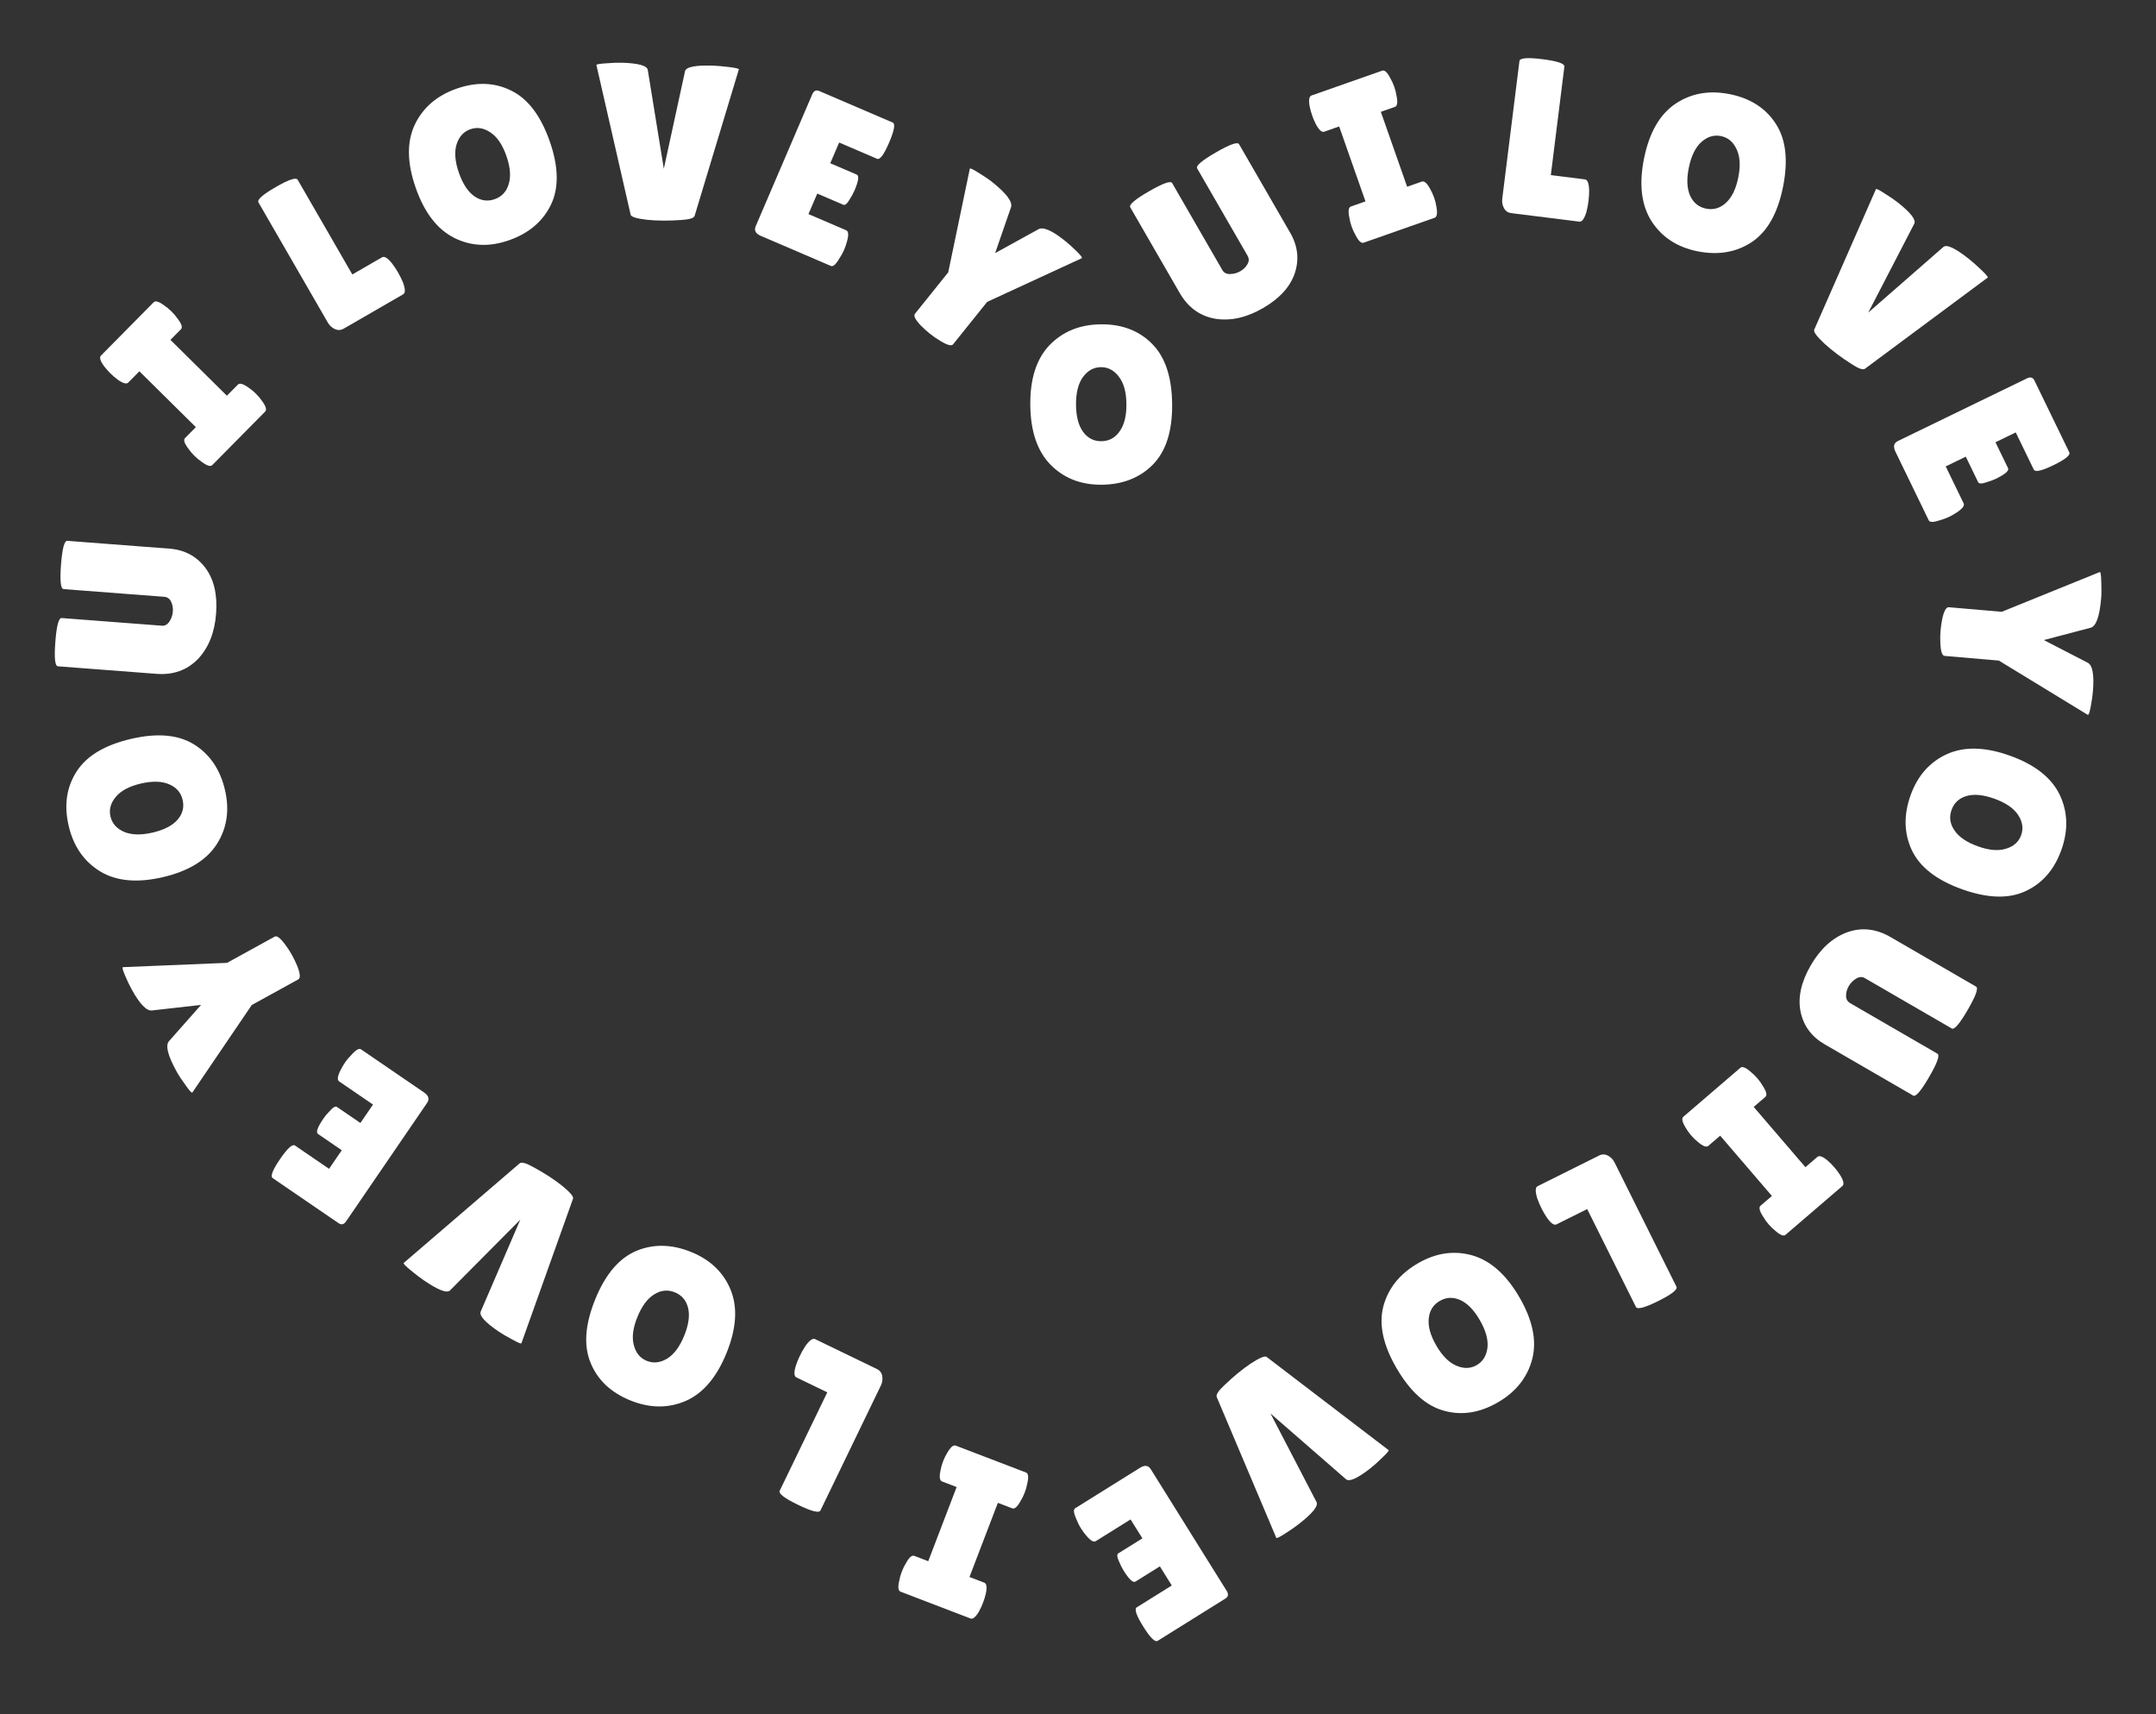 <svg width="1160" height="922" viewBox="0 0 1160 922" fill="none" xmlns="http://www.w3.org/2000/svg">
<rect x="0" y="0" width="1160" height="922" fill="#333333" stroke="none"/>
<path d="M747.131 780.037C747.377 780.352 746.241 781.693 743.723 784.059C741.191 786.537 739.041 788.464 737.274 789.84C730.267 795.295 725.893 797.231 724.153 795.646L683.573 760.324L708.34 807.957C709.386 810.082 706.185 814.045 698.737 819.844C696.906 821.269 694.504 822.937 691.53 824.847C688.556 826.757 686.946 827.554 686.7 827.238L654.657 751.508C654.124 750.301 655.47 748.188 658.696 745.17C663.619 740.424 668.413 736.489 673.077 733.364C677.728 730.352 680.523 729.19 681.464 729.877L747.131 780.037Z" fill="white"/>
<path d="M762.854 679.563C772.533 673.927 782.3 672.497 792.157 675.274C801.944 678.092 810.381 685.584 817.466 697.751C824.592 709.987 826.911 721.043 824.421 730.917C821.863 740.831 815.71 748.626 805.962 754.303C796.146 760.02 786.418 761.518 776.781 758.799C767.183 756.149 758.721 748.533 751.394 735.951C744.107 723.438 741.748 712.313 744.318 702.578C746.928 692.911 753.107 685.239 762.854 679.563ZM794.575 734.272C797.894 732.34 799.808 729.188 800.318 724.818C800.759 720.488 799.369 715.558 796.148 710.027C792.967 704.566 789.44 700.973 785.566 699.248C781.732 697.592 778.087 697.771 774.63 699.784C771.104 701.837 769.136 704.974 768.724 709.195C768.242 713.456 769.612 718.352 772.833 723.882C776.054 729.413 779.67 733 783.683 734.644C787.626 736.329 791.257 736.205 794.575 734.272Z" fill="white"/>
<path d="M105.371 229.757L74.995 199.719L69.004 205.777C68.048 206.744 66.15 206.218 63.31 204.197C61.947 203.186 60.639 202.062 59.388 200.825C58.136 199.587 56.998 198.293 55.972 196.941C53.92 194.124 53.372 192.232 54.328 191.265L82.678 162.595C83.635 161.628 85.504 162.183 88.288 164.26C89.707 165.214 91.043 166.31 92.294 167.547C93.546 168.785 94.656 170.108 95.626 171.517C97.735 174.277 98.311 176.14 97.355 177.107L91.701 182.824L122.078 212.862L127.984 206.889C128.94 205.922 130.838 206.449 133.678 208.47C135.098 209.423 136.433 210.519 137.685 211.757C138.936 212.994 140.047 214.317 141.016 215.726C143.068 218.543 143.616 220.435 142.66 221.402L114.225 250.157C113.269 251.124 111.399 250.569 108.616 248.492C107.196 247.538 105.861 246.442 104.609 245.205C103.358 243.967 102.247 242.644 101.278 241.235C99.169 238.475 98.593 236.612 99.549 235.644L105.371 229.757Z" fill="white"/>
<path d="M273.855 129.24C263.284 132.942 253.423 132.497 244.27 127.904C235.193 123.285 228.327 114.331 223.673 101.043C218.993 87.679 218.809 76.385 223.122 67.16C227.511 57.91 235.029 51.42 245.675 47.691C256.396 43.936 266.231 44.306 275.18 48.801C284.102 53.22 290.97 62.3 295.783 76.042C300.569 89.708 300.779 101.077 296.413 110.151C292.02 119.148 284.501 125.512 273.855 129.24ZM253.064 69.515C249.44 70.785 246.964 73.517 245.636 77.712C244.383 81.88 244.815 86.984 246.93 93.025C249.019 98.989 251.803 103.185 255.28 105.612C258.732 107.963 262.345 108.478 266.12 107.156C269.971 105.807 272.498 103.099 273.701 99.033C274.98 94.94 274.562 89.874 272.446 83.833C270.331 77.793 267.459 73.586 263.83 71.212C260.277 68.812 256.688 68.246 253.064 69.515Z" fill="white"/>
<path d="M644.107 90.577C643.307 89.191 646.648 86.338 654.131 82.018C661.682 77.658 665.858 76.171 666.658 77.557L694.198 125.257C698.278 132.324 699.089 139.569 696.632 146.993C694.134 154.347 688.417 160.604 679.479 165.764C670.611 170.884 662.051 172.777 653.799 171.445C645.577 170.003 639.206 165.367 634.686 157.539L608.106 111.501C607.306 110.115 610.647 107.262 618.129 102.942C625.681 98.582 629.857 97.095 630.657 98.481L657.717 145.35C658.517 146.736 659.884 147.424 661.819 147.415C663.823 147.367 665.657 146.863 667.32 145.903C668.982 144.943 670.252 143.701 671.128 142.179C672.074 140.617 672.107 139.074 671.227 137.55L644.107 90.577Z" fill="white"/>
<path d="M1028 427.668C1031.8 417.132 1038.37 409.763 1047.71 405.561C1057.02 401.435 1068.3 401.759 1081.54 406.535C1094.87 411.338 1103.74 418.323 1108.18 427.49C1112.58 436.732 1112.87 446.659 1109.05 457.27C1105.19 467.957 1098.7 475.353 1089.57 479.458C1080.51 483.591 1069.13 483.188 1055.43 478.25C1041.81 473.339 1032.86 466.327 1028.58 457.214C1024.37 448.128 1024.18 438.279 1028 427.668ZM1087.45 449.23C1088.76 445.618 1088.2 441.973 1085.78 438.295C1083.34 434.693 1079.11 431.807 1073.09 429.636C1067.14 427.493 1062.13 427.004 1058.05 428.17C1054.05 429.364 1051.37 431.842 1050.02 435.605C1048.63 439.443 1049.14 443.112 1051.53 446.611C1053.9 450.186 1058.09 453.059 1064.12 455.23C1070.14 457.401 1075.21 457.828 1079.34 456.511C1083.45 455.269 1086.15 452.842 1087.45 449.23Z" fill="white"/>
<path d="M1042.41 566.787C1043.8 567.589 1042.33 571.728 1038 579.205C1033.63 586.751 1030.75 590.123 1029.37 589.322L981.7 561.721C974.639 557.631 970.321 551.757 968.748 544.098C967.244 536.478 969.077 528.203 974.249 519.272C979.38 510.411 985.854 504.499 993.67 501.537C1001.52 498.685 1009.35 499.523 1017.17 504.053L1063.18 530.692C1064.56 531.494 1063.09 535.633 1058.76 543.11C1054.39 550.656 1051.51 554.029 1050.13 553.227L1003.29 526.107C1001.91 525.305 1000.38 525.391 998.708 526.363C996.995 527.405 995.658 528.757 994.695 530.419C993.733 532.08 993.252 533.789 993.252 535.546C993.212 537.371 993.953 538.725 995.476 539.607L1042.41 566.787Z" fill="white"/>
<path d="M473.933 745.294L441.436 812.488C440.704 814 436.701 812.998 429.427 809.48C422.081 805.927 418.774 803.394 419.506 801.882L445.107 748.948L428.47 740.902C427.174 740.275 427.092 738.147 428.225 734.518C428.81 732.757 429.521 731.013 430.357 729.284C431.193 727.556 432.154 725.843 433.241 724.147C435.489 720.969 437.261 719.693 438.557 720.32L471.83 736.413C473.415 737.179 474.362 738.437 474.671 740.186C474.98 741.935 474.734 743.638 473.933 745.294Z" fill="white"/>
<path d="M34.23 316.885C32.635 316.763 32.167 312.394 32.825 303.78C33.489 295.085 34.619 290.799 36.215 290.92L91.135 295.118C99.271 295.739 105.709 299.16 110.449 305.379C115.109 311.592 117.046 319.844 116.259 330.134C115.479 340.344 112.21 348.479 106.451 354.537C100.619 360.51 93.196 363.152 84.183 362.464L31.177 358.413C29.582 358.291 29.113 353.923 29.772 345.308C30.436 336.613 31.566 332.327 33.161 332.449L87.124 336.572C88.719 336.694 90.06 335.954 91.145 334.352C92.236 332.671 92.855 330.873 93.001 328.958C93.148 327.044 92.84 325.295 92.078 323.713C91.323 322.05 90.068 321.152 88.313 321.018L34.23 316.885Z" fill="white"/>
<path d="M121.056 424.978C123.596 435.886 122.09 445.642 116.537 454.246C110.966 462.772 101.324 468.632 87.611 471.825C73.82 475.038 62.572 474.002 53.866 468.719C45.143 463.358 39.502 455.185 36.943 444.199C34.366 433.135 35.794 423.397 41.228 414.985C46.584 406.592 56.352 400.743 70.532 397.441C84.635 394.156 95.96 395.173 104.51 400.493C112.982 405.83 118.497 413.992 121.056 424.978ZM59.437 439.206C60.308 442.946 62.757 445.702 66.784 447.475C70.793 449.17 75.914 449.291 82.147 447.84C88.302 446.406 92.774 444.091 95.562 440.896C98.272 437.718 99.173 434.181 98.266 430.286C97.34 426.312 94.921 423.508 91.008 421.873C87.077 420.16 81.995 420.029 75.762 421.481C69.528 422.933 65.036 425.334 62.285 428.686C59.515 431.959 58.566 435.466 59.437 439.206Z" fill="white"/>
<path d="M81.866 543.514C78.911 543.953 75.216 540.142 70.781 532.082C69.663 530.049 68.492 527.589 67.268 524.701C66.006 521.743 65.643 520.254 66.179 520.233L122.158 517.92L147.811 503.805C149.003 503.149 150.904 504.614 153.516 508.199C154.876 510.007 156.077 511.857 157.118 513.75C158.16 515.642 159.096 517.592 159.927 519.601C161.557 523.725 161.742 526.135 160.48 526.829L135.458 540.597L103.528 587.614C103.262 588.126 102.086 586.901 100 583.94C97.844 581.017 96.168 578.469 94.973 576.296C90.229 567.675 88.888 562.25 90.948 560.021L108.173 540.544L81.866 543.514Z" fill="white"/>
<path d="M171.109 609.974C169.855 609.116 170.808 606.376 173.97 601.754C174.918 600.367 176.213 598.829 177.852 597.14C179.381 595.472 180.542 594.909 181.334 595.451L193.913 604.055L200.688 594.15L182.463 581.684C181.341 580.917 181.575 578.945 183.166 575.768C183.826 574.378 184.653 572.957 185.647 571.504C186.595 570.117 188.036 568.437 189.967 566.463C191.899 564.489 193.327 563.818 194.252 564.451L228.125 587.621C230.635 589.337 231.189 591.219 229.789 593.266L186.226 656.952C185.052 658.669 183.706 659.008 182.187 657.969L146.728 633.715C145.342 632.766 146.658 629.354 150.678 623.477C154.653 617.666 157.333 615.235 158.72 616.184L177.043 628.717L183.886 618.714L171.109 609.974Z" fill="white"/>
<path d="M280.527 722.572C280.301 722.902 278.678 722.228 275.658 720.55C272.527 718.893 270.037 717.432 268.188 716.167C260.859 711.154 257.684 707.577 258.663 705.436L279.955 656.029L242.123 694.122C240.417 695.766 235.668 693.923 227.876 688.593C225.962 687.283 223.642 685.503 220.917 683.251C218.192 681 216.943 679.709 217.169 679.379L279.55 625.802C280.537 624.927 282.959 625.566 286.816 627.72C292.835 630.964 298.043 634.333 302.439 637.824C306.724 641.337 308.683 643.646 308.315 644.751L280.527 722.572Z" fill="white"/>
<path d="M371.902 673.469C382.279 677.684 389.381 684.54 393.208 694.039C396.961 703.507 396.188 714.764 390.889 727.809C385.561 740.928 378.228 749.52 368.892 753.585C359.482 757.621 349.551 757.516 339.1 753.271C328.575 748.996 321.443 742.214 317.704 732.924C313.935 723.708 314.791 712.355 320.27 698.866C325.719 685.45 333.081 676.784 342.357 672.866C351.603 669.023 361.451 669.224 371.902 673.469ZM347.993 732.015C351.551 733.46 355.215 733.049 358.985 730.781C362.682 728.483 365.734 724.37 368.143 718.44C370.521 712.585 371.209 707.597 370.205 703.476C369.172 699.43 366.802 696.654 363.097 695.149C359.316 693.614 355.63 693.973 352.038 696.227C348.372 698.45 345.334 702.527 342.926 708.457C340.517 714.386 339.889 719.441 341.04 723.622C342.118 727.772 344.435 730.57 347.993 732.015Z" fill="white"/>
<path d="M536.887 808.378L521.613 848.274L529.569 851.32C530.839 851.807 531.121 853.756 530.414 857.169C530.038 858.824 529.535 860.473 528.905 862.117C528.276 863.76 527.549 865.324 526.724 866.807C524.971 869.819 523.46 871.082 522.19 870.596L484.535 856.18C483.265 855.693 483.021 853.758 483.802 850.374C484.104 848.691 484.57 847.027 485.199 845.383C485.828 843.74 486.593 842.191 487.492 840.736C489.17 837.695 490.645 836.418 491.915 836.904L499.423 839.779L514.698 799.883L506.853 796.879C505.583 796.393 505.301 794.443 506.008 791.031C506.31 789.347 506.776 787.684 507.405 786.04C508.034 784.396 508.799 782.847 509.698 781.393C511.451 778.38 512.963 777.117 514.233 777.604L551.999 792.063C553.269 792.549 553.514 794.484 552.732 797.869C552.43 799.552 551.965 801.215 551.335 802.859C550.706 804.503 549.942 806.052 549.042 807.506C547.364 810.547 545.89 811.825 544.62 811.338L536.887 808.378Z" fill="white"/>
<path d="M610.91 850.749C609.62 851.553 607.493 849.58 604.529 844.829C603.64 843.404 602.75 841.601 601.862 839.421C600.947 837.351 600.898 836.062 601.712 835.554L614.642 827.486L608.289 817.306L589.557 828.994C588.403 829.714 586.691 828.708 584.42 825.976C583.412 824.813 582.442 823.485 581.51 821.992C580.621 820.567 579.66 818.573 578.627 816.011C577.595 813.45 577.553 811.872 578.504 811.279L613.322 789.555C615.901 787.945 617.847 788.193 619.16 790.297L660.005 855.759C661.106 857.524 660.876 858.893 659.315 859.867L622.868 882.608C621.443 883.498 618.846 880.922 615.077 874.881C611.35 868.909 610.199 865.478 611.624 864.588L630.459 852.837L624.043 842.554L610.91 850.749Z" fill="white"/>
<path d="M943.548 595.416L971.373 627.832L977.838 622.283C978.87 621.397 980.718 622.077 983.384 624.322C984.66 625.441 985.871 626.668 987.018 628.003C988.164 629.339 989.193 630.722 990.105 632.153C991.921 635.128 992.313 637.058 991.281 637.944L960.686 664.206C959.654 665.091 957.836 664.385 955.231 662.088C953.894 661.021 952.652 659.821 951.506 658.485C950.36 657.15 949.361 655.74 948.509 654.257C946.633 651.334 946.211 649.43 947.243 648.544L953.343 643.307L925.519 610.891L919.145 616.362C918.113 617.248 916.264 616.568 913.599 614.323C912.262 613.256 911.02 612.056 909.874 610.72C908.728 609.385 907.729 607.975 906.877 606.492C905.062 603.517 904.67 601.587 905.702 600.701L936.388 574.361C937.42 573.476 939.238 574.181 941.843 576.479C943.18 577.545 944.422 578.746 945.568 580.082C946.714 581.417 947.713 582.827 948.564 584.31C950.441 587.233 950.863 589.137 949.831 590.023L943.548 595.416Z" fill="white"/>
<path d="M868.708 625.323L901.988 692.133C902.737 693.637 899.495 696.19 892.263 699.793C884.959 703.431 880.932 704.498 880.183 702.995L853.966 650.363L837.425 658.603C836.136 659.245 834.402 658.008 832.225 654.892C831.189 653.352 830.244 651.723 829.388 650.004C828.532 648.286 827.765 646.478 827.088 644.581C825.949 640.858 826.024 638.676 827.313 638.034L860.395 621.554C861.971 620.769 863.545 620.79 865.118 621.615C866.691 622.44 867.887 623.676 868.708 625.323Z" fill="white"/>
<path d="M1123.17 356.439C1125.87 357.715 1126.83 362.937 1126.04 372.103C1125.84 374.414 1125.44 377.11 1124.86 380.191C1124.26 383.352 1123.74 384.792 1123.28 384.512L1075.45 355.332L1046.28 352.815C1044.92 352.699 1044.16 350.424 1043.98 345.992C1043.85 343.733 1043.88 341.527 1044.07 339.375C1044.25 337.223 1044.56 335.082 1044.98 332.95C1045.92 328.615 1047.1 326.509 1048.54 326.633L1076.99 329.088L1129.66 307.736C1130.17 307.459 1130.46 309.131 1130.55 312.752C1130.72 316.38 1130.7 319.429 1130.49 321.9C1129.64 331.703 1127.74 336.96 1124.79 337.668L1099.65 344.292L1123.17 356.439Z" fill="white"/>
<path d="M1080.39 251.816C1081.06 253.184 1078.87 255.09 1073.83 257.535C1072.32 258.269 1070.43 258.962 1068.17 259.615C1066.02 260.306 1064.73 260.219 1064.31 259.355L1057.66 245.645L1046.86 250.885L1056.5 270.748C1057.1 271.972 1055.91 273.568 1052.96 275.537C1051.69 276.417 1050.27 277.241 1048.69 278.009C1047.18 278.743 1045.09 279.487 1042.44 280.243C1039.78 280.999 1038.21 280.873 1037.72 279.866L1019.8 242.945C1018.47 240.21 1018.92 238.301 1021.15 237.218L1090.57 203.526C1092.44 202.618 1093.78 202.992 1094.58 204.647L1113.34 243.295C1114.07 244.807 1111.24 247.117 1104.83 250.226C1098.5 253.3 1094.96 254.081 1094.23 252.57L1084.54 232.598L1073.63 237.89L1080.39 251.816Z" fill="white"/>
<path d="M1009.33 101.73C1009.58 101.417 1011.15 102.204 1014.04 104.092C1017.05 105.967 1019.43 107.601 1021.18 108.993C1028.14 114.514 1031.05 118.307 1029.92 120.373L1005.18 168.145L1045.62 132.832C1047.43 131.313 1052.04 133.488 1059.43 139.356C1061.25 140.799 1063.44 142.739 1066 145.178C1068.56 147.617 1069.71 148.993 1069.46 149.307L1003.44 198.325C1002.39 199.129 1000.02 198.32 996.327 195.897C990.553 192.234 985.597 188.505 981.46 184.71C977.434 180.902 975.645 178.461 976.09 177.384L1009.33 101.73Z" fill="white"/>
<path d="M913.33 135.169C902.349 132.966 894.092 127.556 888.558 118.939C883.104 110.339 881.761 99.136 884.53 85.331C887.316 71.447 892.915 61.637 901.327 55.9C909.819 50.178 919.594 48.426 930.654 50.645C941.792 52.88 950.065 58.211 955.473 66.639C960.896 74.989 962.176 86.302 959.312 100.578C956.464 114.775 950.849 124.663 942.468 130.244C934.102 135.746 924.39 137.388 913.33 135.169ZM925.887 73.188C922.122 72.433 918.599 73.521 915.318 76.453C912.116 79.401 909.885 84.012 908.626 90.287C907.383 96.484 907.639 101.512 909.394 105.373C911.165 109.155 914.011 111.439 917.933 112.226C921.933 113.029 925.487 111.987 928.595 109.102C931.782 106.233 934.005 101.661 935.264 95.386C936.522 89.111 936.196 84.027 934.284 80.135C932.451 76.259 929.652 73.943 925.887 73.188Z" fill="white"/>
<path d="M808.261 106.901L817.51 32.836C817.718 31.169 821.831 30.836 829.848 31.837C837.946 32.849 841.89 34.188 841.682 35.855L834.396 94.201L852.734 96.491C854.162 96.67 854.922 98.659 855.012 102.46C855.022 104.315 854.908 106.196 854.67 108.101C854.432 110.006 854.07 111.936 853.584 113.891C852.473 117.622 851.203 119.398 849.774 119.22L813.099 114.64C811.353 114.422 810.053 113.534 809.199 111.976C808.346 110.419 808.033 108.727 808.261 106.901Z" fill="white"/>
<path d="M734.668 108.326L720.516 68.018L712.477 70.841C711.194 71.291 709.719 69.986 708.051 66.926C707.268 65.421 706.585 63.837 706.002 62.177C705.418 60.516 704.962 58.853 704.632 57.189C704.021 53.758 704.357 51.817 705.64 51.366L743.683 38.009C744.966 37.559 746.404 38.877 747.997 41.964C748.855 43.443 749.576 45.013 750.159 46.673C750.742 48.334 751.161 50.01 751.415 51.701C752.102 55.106 751.804 57.033 750.521 57.484L742.935 60.147L757.087 100.455L765.012 97.672C766.295 97.222 767.771 98.527 769.439 101.587C770.297 103.066 771.018 104.636 771.601 106.297C772.184 107.957 772.603 109.633 772.858 111.324C773.469 114.756 773.133 116.696 771.85 117.147L733.693 130.544C732.41 130.994 730.972 129.676 729.38 126.589C728.521 125.11 727.8 123.54 727.217 121.88C726.634 120.219 726.215 118.543 725.961 116.852C725.274 113.447 725.572 111.52 726.856 111.069L734.668 108.326Z" fill="white"/>
<path d="M592.821 260.734C581.621 260.85 572.424 257.265 565.228 249.98C558.112 242.693 554.48 232.01 554.334 217.931C554.187 203.772 557.635 193.015 564.679 185.662C571.803 178.307 581.005 174.572 592.284 174.454C603.644 174.336 612.841 177.841 619.875 184.968C626.909 192.016 630.501 202.819 630.652 217.378C630.803 231.857 627.355 242.694 620.31 249.887C613.263 257.001 604.1 260.616 592.821 260.734ZM592.284 197.496C588.444 197.536 585.222 199.329 582.619 202.876C580.096 206.423 578.867 211.396 578.934 217.795C579 224.115 580.29 228.982 582.806 232.396C585.321 235.73 588.578 237.376 592.578 237.335C596.658 237.292 599.919 235.538 602.364 232.073C604.888 228.606 606.117 223.673 606.05 217.274C605.984 210.874 604.612 205.968 601.937 202.556C599.341 199.142 596.124 197.456 592.284 197.496Z" fill="white"/>
<path d="M558.614 123.363C561.178 121.831 566.047 123.946 573.22 129.707C575.028 131.159 577.049 132.987 579.281 135.191C581.576 137.444 582.479 138.682 581.992 138.906L531.122 162.386L512.787 185.215C511.936 186.275 509.619 185.646 505.838 183.328C503.891 182.175 502.076 180.922 500.392 179.569C498.708 178.217 497.099 176.771 495.565 175.231C492.485 172.039 491.396 169.882 492.297 168.759L510.181 146.491L521.775 90.853C521.826 90.278 523.38 90.962 526.437 92.905C529.545 94.785 532.065 96.501 533.999 98.054C541.671 104.215 544.979 108.72 543.925 111.566L535.426 136.138L558.614 123.363Z" fill="white"/>
<path d="M320.886 34.977C320.899 34.577 322.63 34.272 326.078 34.063C329.609 33.776 332.494 33.668 334.733 33.74C343.609 34.025 348.209 35.333 348.534 37.665L357.156 90.769L368.564 38.307C369.118 36.004 374.113 35.004 383.548 35.307C385.867 35.381 388.78 35.635 392.288 36.067C395.796 36.5 397.544 36.916 397.531 37.316L373.754 116.034C373.393 117.303 371.007 118.067 366.597 118.326C359.777 118.827 353.575 118.788 347.991 118.209C342.489 117.552 339.596 116.659 339.312 115.529L320.886 34.977Z" fill="white"/>
<path d="M460.94 93.908C462.337 94.507 461.931 97.38 459.724 102.526C459.061 104.07 458.089 105.83 456.807 107.804C455.63 109.736 454.6 110.513 453.718 110.135L439.712 104.127L434.982 115.155L455.273 123.86C456.523 124.396 456.675 126.376 455.729 129.8C455.35 131.292 454.814 132.846 454.12 134.464C453.458 136.008 452.37 137.935 450.856 140.245C449.343 142.556 448.072 143.49 447.042 143.049L409.326 126.87C406.532 125.672 405.624 123.933 406.602 121.654L437.019 50.742C437.839 48.831 439.094 48.238 440.785 48.963L480.267 65.898C481.81 66.561 481.179 70.164 478.372 76.707C475.597 83.177 473.437 86.081 471.893 85.418L451.491 76.667L446.713 87.805L460.94 93.908Z" fill="white"/>
<path d="M176.392 173.532L139.072 108.892C138.232 107.437 141.311 104.69 148.308 100.65C155.375 96.57 159.328 95.257 160.168 96.712L189.568 147.634L205.572 138.394C206.819 137.674 208.626 138.802 210.99 141.779C212.118 143.252 213.162 144.82 214.122 146.483C215.082 148.146 215.958 149.903 216.75 151.755C218.116 155.401 218.176 157.584 216.928 158.304L184.92 176.784C183.396 177.664 181.824 177.74 180.203 177.013C178.582 176.286 177.312 175.126 176.392 173.532Z" fill="white"/>
</svg>
